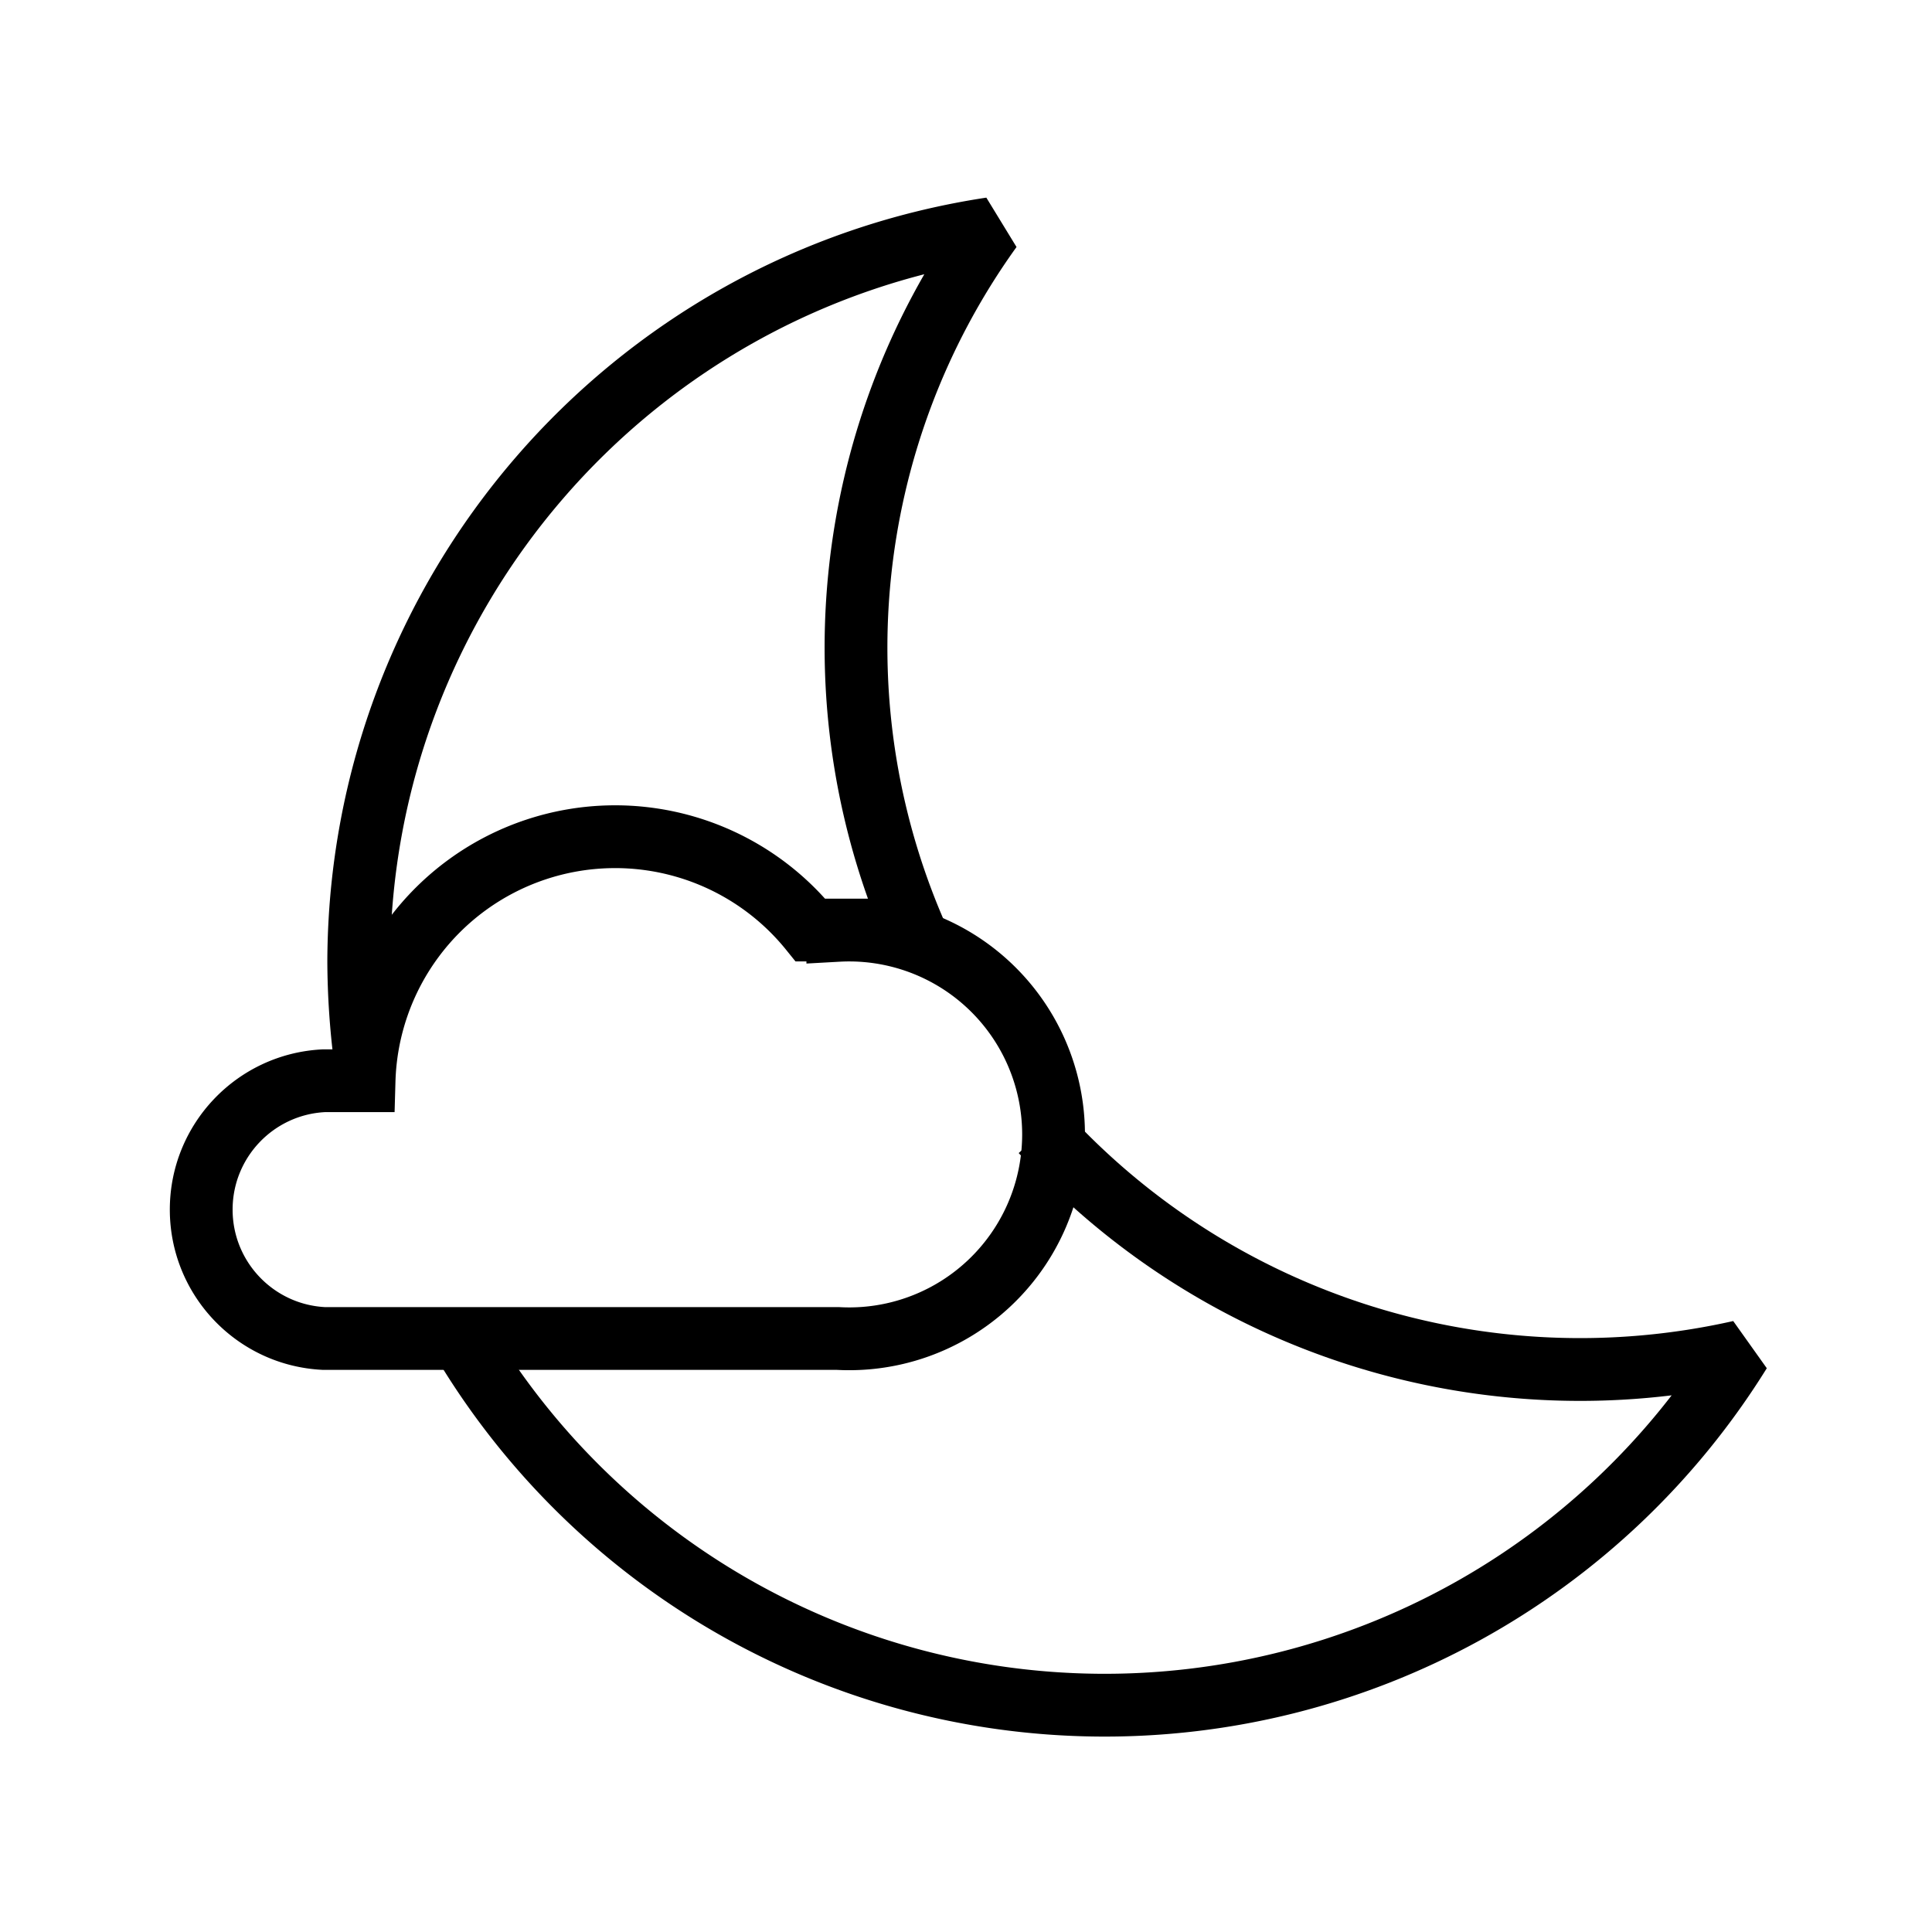 <?xml version="1.0" encoding="iso-8859-1"?>
<svg class="weather-icon" data-src="/images/weathericons/34.svg" viewBox="0 0 288 288" width="88"
    version="1.1" id="Layer_1" xmlns="http://www.w3.org/2000/svg"
    xmlns:xlink="http://www.w3.org/1999/xlink"
    height="88">
    <g stroke-width="9.36" fill="none" fill-rule="evenodd">
        <path
            d="M137.342 141.12c-16.031-34.95-12.064-75.817 10.39-107.031-54.063 8.173-94.085 54.555-94.256 109.231.02 4.899.348 9.791.983 14.648M68.733 199.48a111.478 111.478 0 0 0 190.663 2.012c-38.06 8.573-77.794-3.933-104.083-32.76"
            stroke="#000000" stroke-linejoin="bevel"></path>
        <path
            d="M124.893 138.64h-4.071a37.44 37.44 0 0 0-66.55 22.464h-5.99c-10.242.506-18.287 8.957-18.287 19.211 0 10.255 8.045 18.706 18.287 19.212h76.611a30.467 30.467 0 1 0 0-60.84v-.047Z"
            stroke="#000000"></path>
    </g>
</svg>